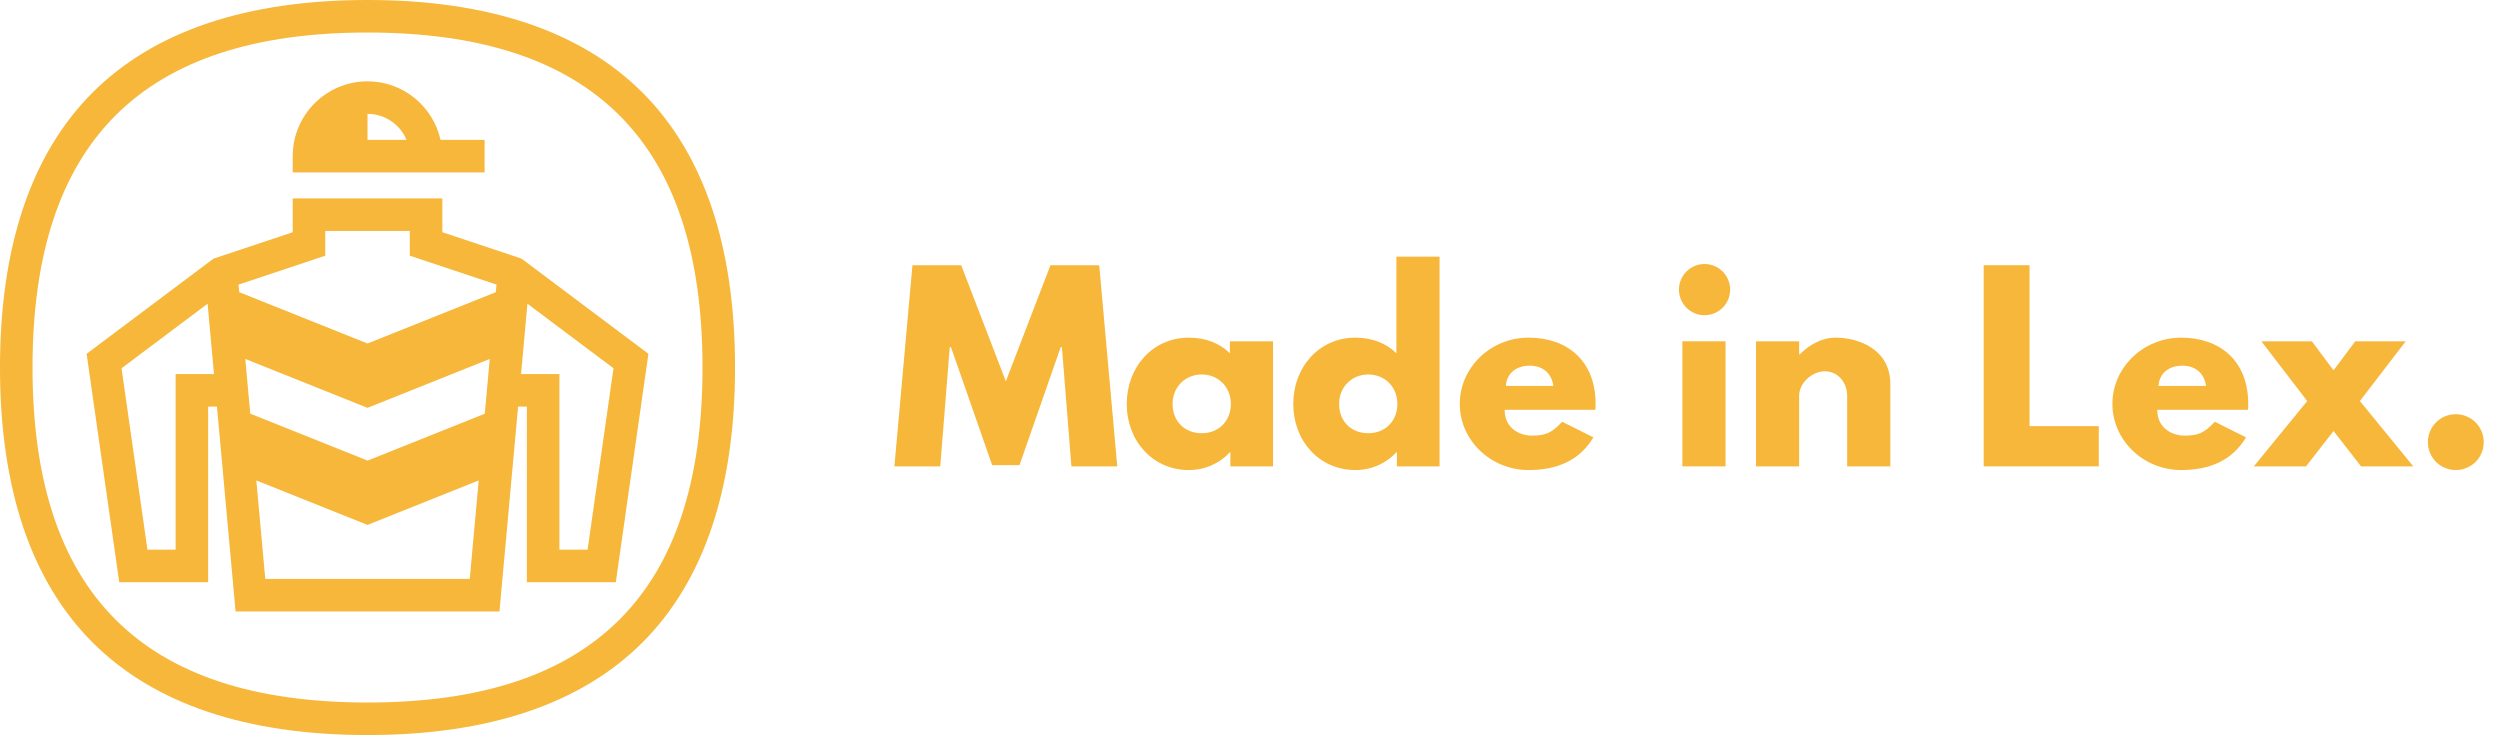 <?xml version="1.0" encoding="utf-8"?>
<!-- Generator: Adobe Illustrator 16.0.4, SVG Export Plug-In . SVG Version: 6.00 Build 0)  -->
<!DOCTYPE svg PUBLIC "-//W3C//DTD SVG 1.1//EN" "http://www.w3.org/Graphics/SVG/1.1/DTD/svg11.dtd">
<svg version="1.1" id="Layer_1" xmlns="http://www.w3.org/2000/svg" xmlns:xlink="http://www.w3.org/1999/xlink" x="0px" y="0px"
	 width="768.667px" height="226px" viewBox="0 0 768.667 226" enable-background="new 0 0 768.667 226" xml:space="preserve">
<g>
	<path fill="#F6B73A" d="M113,0C75.794,0,47.352,9.577,28.464,28.464C9.576,47.351,0,75.794,0,113s9.577,65.648,28.464,84.535
		C47.352,216.424,75.794,226,113,226s65.648-9.576,84.536-28.465C216.423,178.648,226,150.206,226,113s-9.577-65.648-28.464-84.536
		C178.649,9.576,150.206,0,113,0z M113,216c-69.309,0-103-33.691-103-103C10,43.691,43.691,10,113,10s103,33.691,103,103
		C216,182.309,182.309,216,113,216z"/>
	<path fill="#F6B73A" d="M136,71.403V61.007H90v10.396L65.649,79.52l-39.018,29.263l10.032,70.224H64v-54h2.707l5.728,63h81.132
		l5.728-63H162v54h27.336l10.032-70.224L160.351,79.52L136,71.403z M149.053,127.201L113,141.621L76.947,127.2l-1.531-16.842
		L113,125.393l37.584-15.034L149.053,127.201z M100,78.611v-7.604h26v7.604l26.662,8.887l-0.213,2.344L113,105.622l-39.449-15.78
		l-0.213-2.344L100,78.611z M54,115.007v54h-8.664l-7.968-55.776l26.463-19.847l1.966,21.624L54,115.007L54,115.007z
		 M81.566,178.007l-2.753-30.29L113,161.393l34.188-13.676l-2.753,30.29H81.566z M180.664,169.007H172v-54h-11.798l1.966-21.624
		l26.463,19.847L180.664,169.007z"/>
	<path fill="#F6B73A" d="M136,53.007h13v-10h-13.554c-2.29-10.285-11.481-18-22.446-18c-12.682,0-23,10.318-23,23v5h41H136z
		 M113,43.007v-8c5.397,0,10.037,3.306,12,8H113z"/>
	<polygon fill="#F6B73A" points="322.979,81.551 309.261,117.234 295.542,81.551 280.548,81.551 275,143.398 289.094,143.398 
		292.018,106.739 292.393,106.739 305.062,143.023 313.458,143.023 326.127,106.739 326.502,106.739 329.427,143.398 
		343.521,143.398 337.973,81.551 	"/>
	<path fill="#F6B73A" d="M378.148,108.614c-3.148-3.074-7.422-4.798-12.595-4.798c-11.245,0-19.116,9.146-19.116,20.39
		c0,11.246,7.871,20.315,19.116,20.315c5.248,0,9.746-2.323,12.595-5.474h0.149v4.351h13.12V104.94h-13.271L378.148,108.614
		L378.148,108.614z M369.528,133.203c-5.398,0-8.996-3.749-8.996-8.997c0-5.322,3.973-9.07,8.996-9.07
		c4.946,0,8.921,3.748,8.921,9.07C378.449,129.454,374.701,133.203,369.528,133.203z"/>
	<path fill="#F6B73A" d="M429.345,108.614c-3.146-3.074-7.42-4.798-12.594-4.798c-11.244,0-19.115,9.146-19.115,20.39
		c0,11.246,7.871,20.315,19.115,20.315c5.248,0,9.746-2.323,12.594-5.474h0.15v4.351h13.121V78.927h-13.271V108.614L429.345,108.614
		z M420.726,133.203c-5.398,0-8.996-3.749-8.996-8.997c0-5.322,3.973-9.07,8.996-9.07c4.947,0,8.92,3.748,8.92,9.07
		C429.646,129.454,425.898,133.203,420.726,133.203z"/>
	<path fill="#F6B73A" d="M469.974,103.816c-11.621,0-21.141,9.146-21.141,20.39c0,11.171,9.52,20.315,21.141,20.315
		c8.545,0,15.594-2.772,19.941-10.045l-9.596-4.8c-3.227,3.449-5.102,4.273-9.371,4.273c-3.375,0-8.322-2.023-8.322-7.945h27.889
		c0.074-0.45,0.074-1.274,0.074-1.801C490.589,110.713,481.667,103.816,469.974,103.816z M463.001,118.659
		c0.225-3.523,2.775-6.222,7.348-6.222c3.898,0,6.672,2.172,7.271,6.222H463.001z"/>
	<circle fill="#F6B73A" cx="524.093" cy="89.047" r="7.871"/>
	<rect x="517.271" y="104.94" fill="#F6B73A" width="13.27" height="38.458"/>
	<path fill="#F6B73A" d="M564.347,103.816c-4.197,0-8.02,2.174-11.02,5.172h-0.15v-4.048h-13.27v38.458h13.27v-21.741
		c0-3.822,3.898-7.496,7.871-7.496c4.273,0,6.896,3.674,6.896,7.496v21.741h13.27v-25.338
		C581.214,107.339,571.394,103.816,564.347,103.816z"/>
	<polygon fill="#F6B73A" points="624.015,81.551 609.921,81.551 609.921,143.398 645.306,143.398 645.306,131.027 624.015,131.027 	
		"/>
	<path fill="#F6B73A" d="M670.638,103.816c-11.619,0-21.141,9.146-21.141,20.39c0,11.171,9.52,20.315,21.141,20.315
		c8.547,0,15.596-2.772,19.941-10.045l-9.596-4.8c-3.225,3.449-5.1,4.273-9.371,4.273c-3.373,0-8.32-2.023-8.32-7.945h27.887
		c0.076-0.45,0.076-1.274,0.076-1.801C691.255,110.713,682.333,103.816,670.638,103.816z M663.667,118.659
		c0.225-3.523,2.773-6.222,7.346-6.222c3.898,0,6.674,2.172,7.273,6.222H663.667z"/>
	<polygon fill="#F6B73A" points="739.679,104.94 724.162,104.94 717.488,113.859 710.818,104.94 695.298,104.94 709.392,123.309 
		692.974,143.398 709.017,143.398 717.488,132.527 725.96,143.398 742.003,143.398 725.585,123.309 	"/>
	<path fill="#F6B73A" d="M755.042,127.355c-4.723,0-8.547,3.821-8.547,8.621c0,4.724,3.824,8.545,8.547,8.545
		c4.799,0,8.621-3.821,8.621-8.545C763.664,131.18,759.841,127.355,755.042,127.355z"/>
</g>
</svg>
